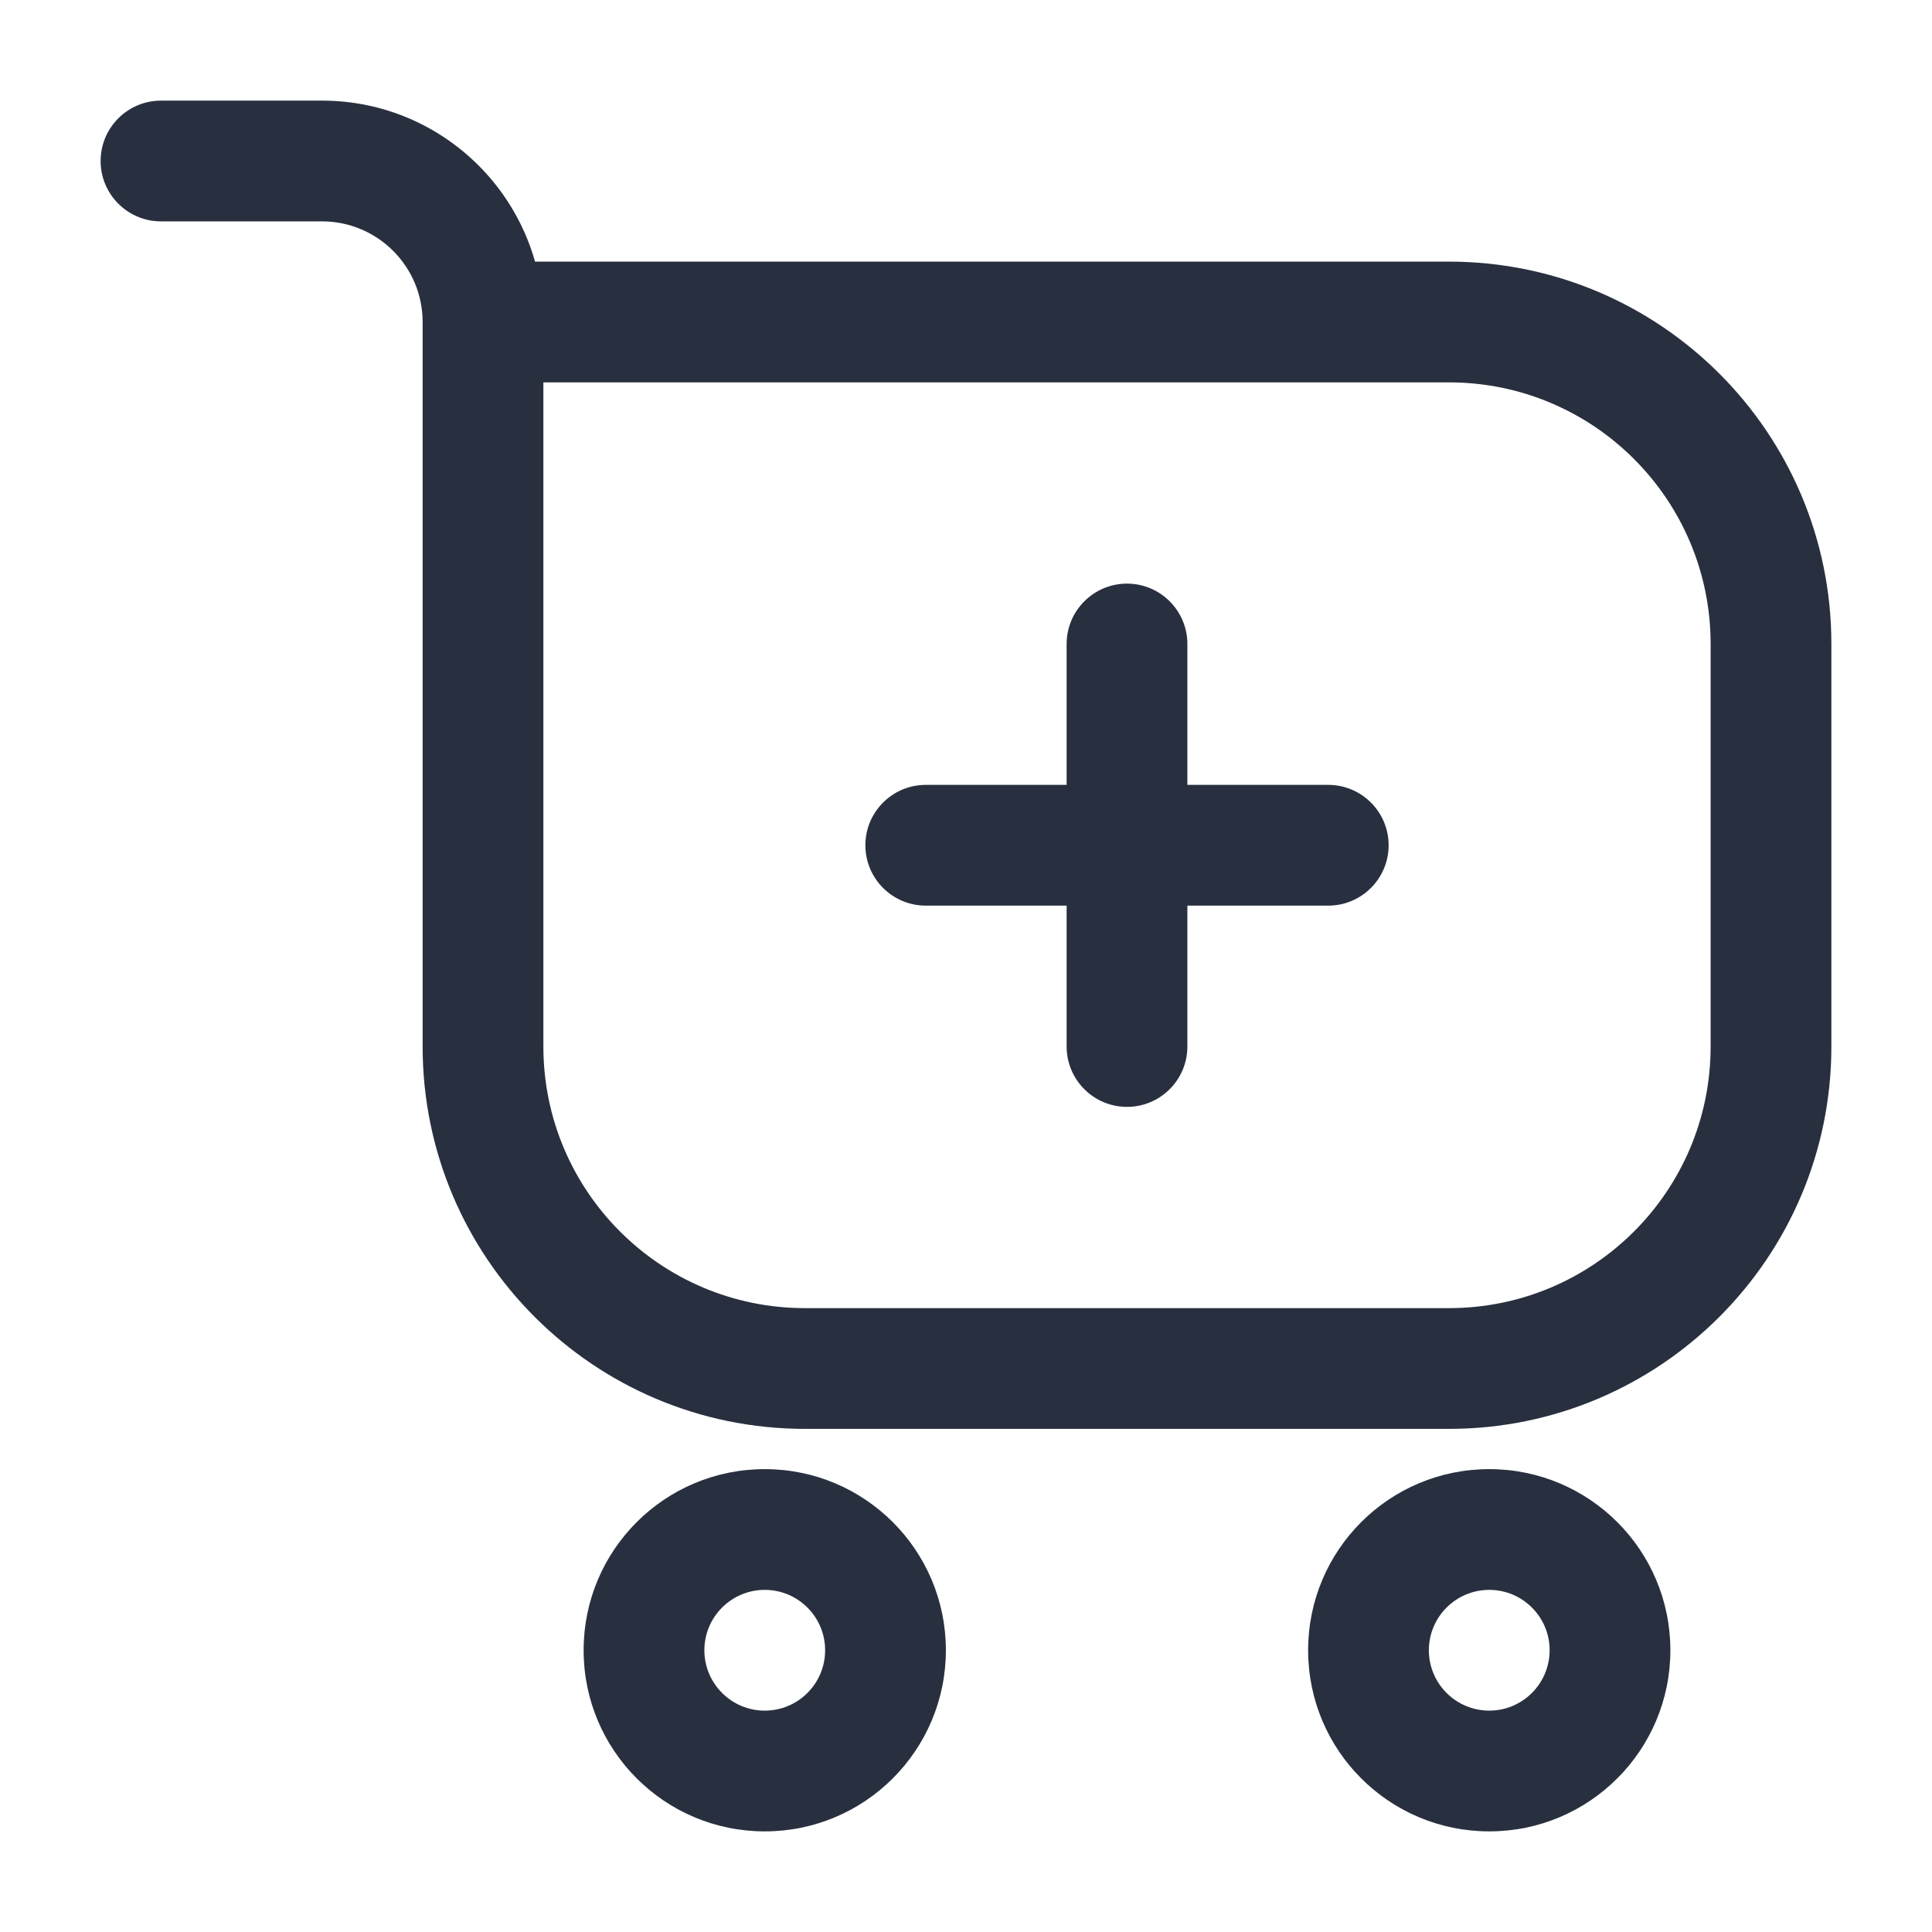 <svg width="24" height="24" viewBox="0 0 24 24" fill="none" xmlns="http://www.w3.org/2000/svg">
    <path d="M2 1.25C1.586 1.25 1.25 1.586 1.25 2C1.25 2.414 1.586 2.75 2 2.75V1.25ZM6 4.75H18V3.25H6V4.75ZM21.25 8V13H22.75V8H21.25ZM18 16.25H10V17.75H18V16.25ZM6.75 13V4H5.25V13H6.75ZM4 1.25H2V2.75H4V1.25ZM6.75 4C6.75 2.481 5.519 1.25 4 1.25V2.75C4.69 2.75 5.25 3.31 5.25 4H6.75ZM10 16.25C8.205 16.25 6.75 14.795 6.75 13H5.25C5.25 15.623 7.377 17.75 10 17.75V16.25ZM21.25 13C21.25 14.795 19.795 16.25 18 16.25V17.75C20.623 17.75 22.75 15.623 22.75 13H21.25ZM18 4.75C19.795 4.75 21.25 6.205 21.25 8H22.75C22.75 5.377 20.623 3.25 18 3.25V4.75Z"
          fill="#28303F"/>
    <path d="M10.25 20.5C10.25 20.914 9.914 21.25 9.5 21.25V22.75C10.743 22.75 11.75 21.743 11.75 20.5H10.25ZM9.5 21.25C9.086 21.25 8.75 20.914 8.75 20.5H7.25C7.25 21.743 8.257 22.75 9.5 22.75V21.25ZM8.75 20.5C8.75 20.086 9.086 19.75 9.5 19.75V18.25C8.257 18.25 7.25 19.257 7.25 20.5H8.75ZM9.5 19.75C9.914 19.75 10.25 20.086 10.25 20.5H11.75C11.75 19.257 10.743 18.25 9.5 18.25V19.75Z"
          fill="#28303F"/>
    <path d="M19.25 20.5C19.25 20.914 18.914 21.25 18.5 21.25V22.75C19.743 22.75 20.75 21.743 20.75 20.5H19.25ZM18.5 21.25C18.086 21.25 17.75 20.914 17.75 20.5H16.25C16.25 21.743 17.257 22.75 18.5 22.75V21.25ZM17.75 20.5C17.75 20.086 18.086 19.75 18.5 19.75V18.25C17.257 18.25 16.25 19.257 16.25 20.5H17.75ZM18.5 19.75C18.914 19.75 19.25 20.086 19.25 20.5H20.75C20.75 19.257 19.743 18.25 18.5 18.25V19.75Z"
          fill="#28303F"/>
    <path d="M14.75 8C14.75 7.586 14.414 7.25 14 7.25C13.586 7.25 13.25 7.586 13.25 8L14.75 8ZM13.25 13C13.25 13.414 13.586 13.75 14 13.75C14.414 13.75 14.75 13.414 14.75 13H13.25ZM13.25 8L13.25 13H14.75L14.75 8L13.25 8Z"
          fill="#28303F"/>
    <path d="M16.5 11.25C16.914 11.25 17.25 10.914 17.25 10.5C17.25 10.086 16.914 9.75 16.5 9.75V11.25ZM11.5 9.75C11.086 9.75 10.75 10.086 10.75 10.5C10.75 10.914 11.086 11.25 11.5 11.25L11.5 9.75ZM16.5 9.75L11.5 9.75L11.5 11.25L16.5 11.25V9.75Z"
          fill="#28303F"/>
</svg>
